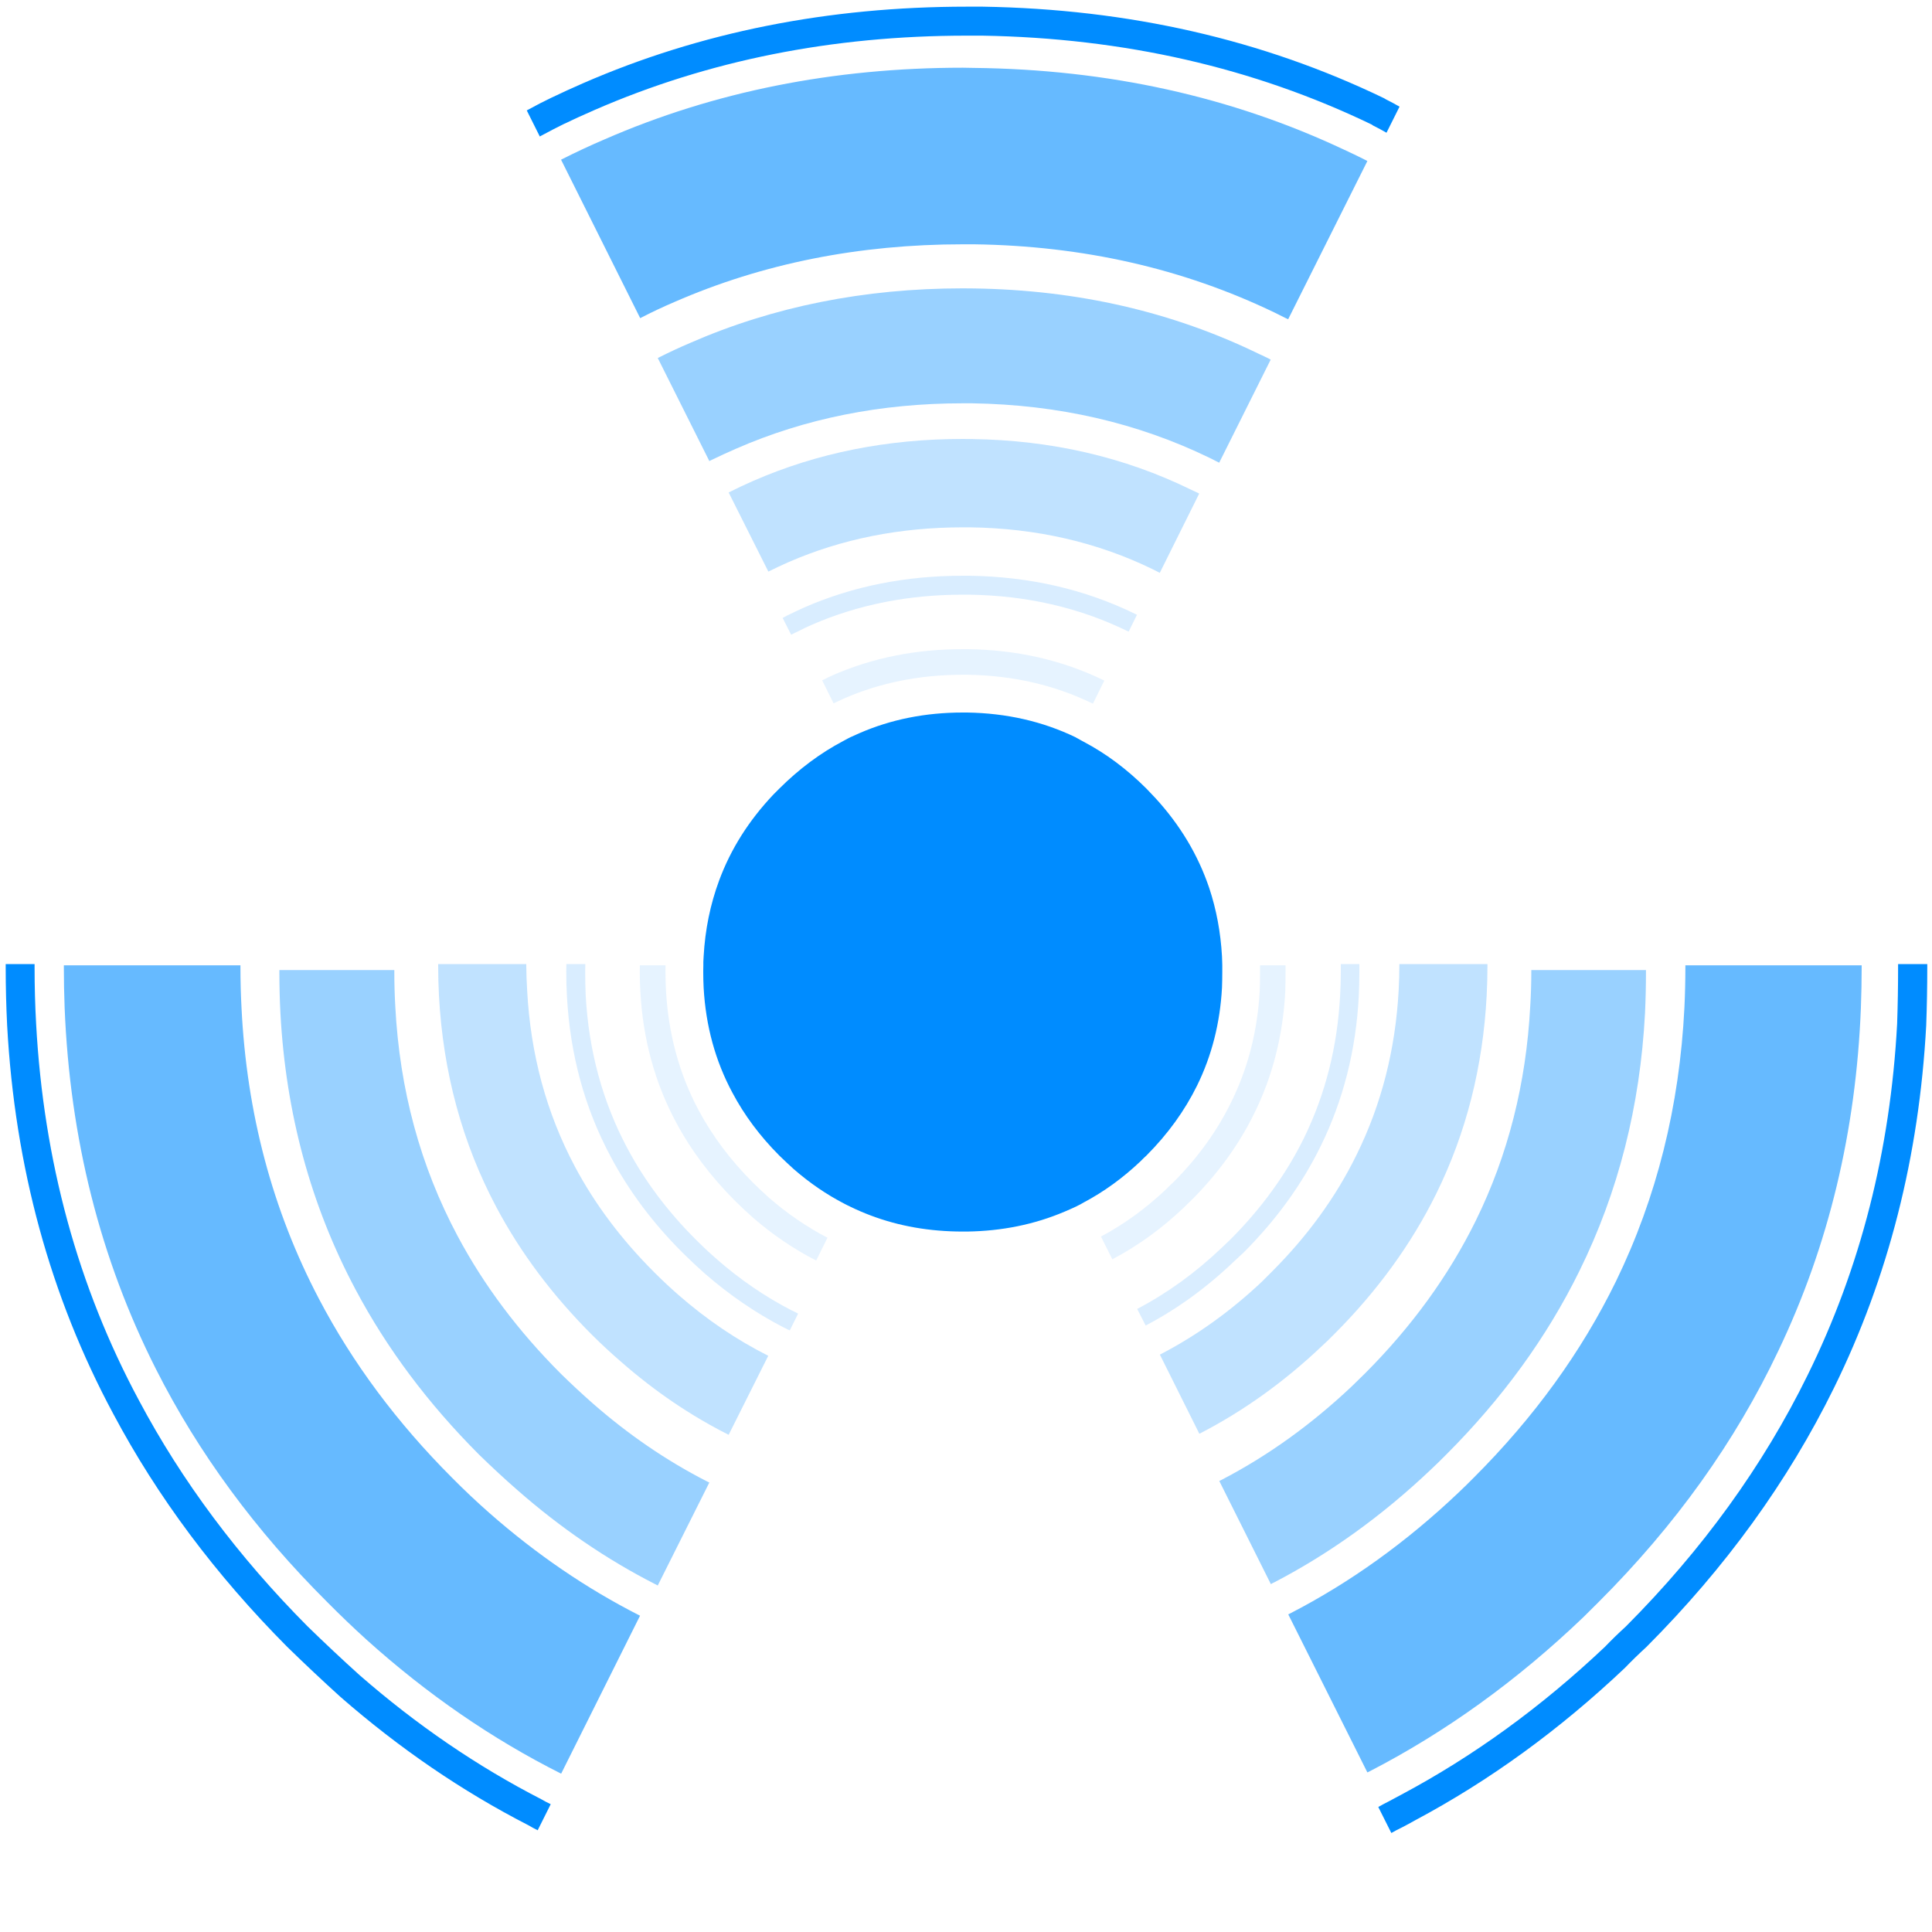 
<svg xmlns="http://www.w3.org/2000/svg" version="1.1" xmlns:xlink="http://www.w3.org/1999/xlink" preserveAspectRatio="none" x="0px" y="0px" width="1000px" height="1000px" viewBox="0 0 1000 1000">
<defs>
<g id="Layer0_0_FILL">
<path fill="#008CFF" fill-opacity="0.098" stroke="none" d="
M 344.45 502.3
Q 344.45 501 344.5 499.65
L 331.2 499.65
Q 331.15 500.95 331.15 502.2 331.15 502.6 331.15 503.15 331.15 508.2 331.45 513.25 333.45 550.1 349.85 580.75 361.4 602.45 380.2 621.3 384.75 625.85 389.45 630 404.95 643.5 422.45 652.45
L 428.3 640.65
Q 412.35 632.35 398.1 620 393.8 616.15 389.6 612 372.3 594.65 361.6 574.65 346.55 546.45 344.7 512.45 344.45 507.85 344.45 503.15 344.45 502.7 344.45 502.3
M 425.55 352.15
L 431.45 364.05
Q 434.15 362.75 436.95 361.5 465.1 349.25 498.4 349.25 499.65 349.25 500.95 349.25 536.05 349.85 565.2 364 565.5 364.05 565.7 364.2
L 571.6 352.25
Q 571.25 352.1 570.95 351.95 539.25 336.6 501.15 336 499.75 336 498.35 336 462.2 336 431.6 349.25 428.5 350.65 425.55 352.15
M 665.4 499.65
L 652.2 499.65
Q 652.2 501 652.2 502.3 652.2 502.7 652.2 503.15 652.2 507.85 652.05 512.45 650.4 543.9 637.25 570.5 626.25 593 607.25 612 605.4 613.65 603.8 615.35 587.95 630.4 569.85 640.05
L 575.75 651.8
Q 595.55 641.4 612.85 624.95 614.6 623.15 616.6 621.3 637.25 600.65 649.2 576.3 663.45 547.4 665.25 513.25 665.4 508.2 665.4 503.15 665.4 502.6 665.4 502.2 665.4 500.95 665.4 499.65 Z"/>

<path fill="#008CFF" fill-opacity="0.6" stroke="none" d="
M 33.05 500.3
Q 33.05 511.05 33.45 521.5 37.5 623.15 80.65 708.5 113.55 773.65 169.45 829.3 179.35 839.3 189.6 848.6 236.8 891.1 290.45 918.05
L 331.3 836.25
Q 331.2 836.2 331.1 836.2 289.85 815.25 253.4 783.2 243.5 774.5 233.95 764.85 191.15 722 165.1 672.3 129 603.55 125 521.5 124.45 511.1 124.45 500.45 124.45 500.05 124.45 499.65
L 33.05 499.65
Q 33.05 500.05 33.05 500.3
M 872.35 499.65
Q 872.35 500.05 872.35 500.45 872.35 511.1 871.85 521.5 868.05 598.1 836.45 663.15 809.6 718.1 762.8 764.85 758.95 768.75 755.1 772.4 714.4 811.1 667.7 835.15 667.2 835.35 666.8 835.6
L 707.75 917.4
Q 708.25 917.2 708.7 916.95 768.05 886.35 819.6 837 823.4 833.25 827.35 829.3 887.05 769.7 920.5 699.1 959.45 617.6 963.2 521.5 963.6 511.05 963.6 500.3 963.6 500.05 963.6 499.65
L 872.35 499.65
M 707.75 83.35
Q 706.75 82.85 705.75 82.3 700.85 79.85 695.85 77.55 608.35 36.3 504.1 35.15 501.25 35.05 498.4 35.05 397.95 35.05 313 72.1 301.55 77 290.4 82.65
L 331.35 164.65
Q 331.4 164.6 331.5 164.6 340.2 160.1 349.1 156.3 417.5 126.45 498.4 126.45 501.25 126.45 504.1 126.45 588.75 127.6 659.75 161.8 662.35 163.1 664.95 164.4 665.9 164.8 666.75 165.25
L 707.75 83.35 Z"/>

<path fill="#008CFF" stroke="none" d="
M 18.7 529.95
Q 17.9 515.55 17.9 500.75 17.9 499.8 17.9 499
L 2.95 499
Q 2.95 499.8 2.95 500.75 2.95 515.95 3.7 530.8 9.7 640.65 58.6 731.75 92.95 796.35 148.65 852.4 162.5 865.9 176.25 878.35 222.1 918.35 273.4 944.7 275.8 946.1 278.3 947.35
L 285.05 933.85
Q 282.6 932.7 280.2 931.3 230.45 905.75 186 866.95 172.65 854.9 159.2 841.8 105.25 787.5 71.9 724.8 24.5 636.45 18.7 529.95
M 444.7 379.55
Q 442.5 380.5 440.25 381.55 439.5 381.95 438.75 382.3 437.85 382.8 437.1 383.2 436.75 383.35 436.45 383.55 418.7 392.9 403.35 408.2 401.85 409.65 400.4 411.15 381.2 431.4 372.2 455.8 365.35 474.3 364.2 495 364.1 496.4 364.05 497.8 364.05 498.75 364.05 499.65 364 501.05 364 502.4 364 502.7 364 503.15 364 507.25 364.2 511.25 365.85 540.9 379.05 565.5 388.3 583 403.35 598.1 407.1 601.75 410.8 605.1 423.2 615.9 437.05 623.05 437.8 623.5 438.6 623.85 439.25 624.1 439.8 624.4 439.95 624.5 440.15 624.6 445.3 627.1 450.6 629.1 472.65 637.45 498.35 637.45 499.45 637.45 500.6 637.45 527.7 637.05 550.9 627.2 554.1 625.85 557.3 624.35 557.5 624.2 557.75 624.1 558.45 623.7 559.25 623.35 560.1 622.85 561 622.35 576.65 614.05 590.35 601.05 591.75 599.6 593.4 598.1 609.95 581.5 619.6 561.9 631 538.7 632.5 511.25 632.65 507.25 632.65 503.15 632.65 502.7 632.65 502.4 632.65 501.05 632.65 499.65 632.6 498.75 632.6 497.8 632.55 496.4 632.5 495 631.45 476.35 625.9 459.65 617.3 434.15 598.15 413.2 595.8 410.65 593.4 408.2 578.25 393.05 560.75 383.85 560.45 383.7 560.2 383.55 559.65 383.25 559.1 382.95 558.05 382.3 556.95 381.75 556.8 381.65 556.7 381.6 531.2 369.3 500.6 368.8 499.45 368.8 498.35 368.8 469.3 368.8 444.7 379.55
M 997.55 500.75
Q 997.55 499.8 997.55 499
L 982.45 499
Q 982.45 499.8 982.45 500.75 982.45 515.55 981.95 529.95 976.65 628.55 935.6 711.8 901.05 782.15 841.6 841.8 835.8 847.1 830.7 852.4 781.45 899 725.25 928.95 722 930.75 718.9 932.35 716.2 933.7 713.65 935.15 713.5 935.2 713.4 935.3
L 720.15 948.75
Q 720.25 948.7 720.35 948.65 722.95 947.15 725.8 945.8 729 944.15 732.35 942.25 790.25 911.4 841 863.35 846.25 857.9 852.25 852.4 913.55 790.95 949.25 718.4 991.5 632.5 997 530.8 997.55 515.95 997.55 500.75
M 717.3 51.4
Q 716.75 51 716.4 50.85 622 5.3 508.65 3.45 504.4 3.45 500.45 3.45 392.75 3.45 301.75 43.1 293.5 46.7 285.25 50.65 282.4 52.1 279.6 53.45 276.4 55.15 273.6 56.65 273.1 56.9 272.65 57.15
L 279.4 70.65
Q 279.9 70.35 280.4 70.1 283.15 68.65 286.25 67 288.95 65.65 291.7 64.25 299.75 60.4 307.7 56.95 396 18.45 500.4 18.45 504.25 18.45 508.4 18.45 618.3 20.3 709.85 64.4 710.15 64.6 710.75 65 714.35 66.8 717.65 68.7
L 724.4 55.2
Q 721 53.25 717.3 51.4 Z"/>

<path fill="#008CFF" fill-opacity="0.149" stroke="none" d="
M 302.9 503.35
Q 302.9 502.85 302.9 502.35 302.9 501 302.95 499.65 302.95 499.3 302.95 499
L 293.15 499
Q 293.15 499.3 293.15 499.65 293.1 500.95 293.1 502.2 293.1 502.65 293.1 503.35 293.1 509.6 293.45 515.7 295.9 560.95 316.05 598.6 330.2 625.35 353.3 648.4 358.95 654 364.65 659.05 383.8 675.75 405.25 686.9 406.25 687.35 407.1 687.8 407.5 688 407.85 688.2 408.3 688.4 408.8 688.6
L 413.1 679.95
Q 412.65 679.75 412.25 679.45 411.8 679.25 411.45 679.05 410.55 678.6 409.65 678.2 389.25 667.7 371 651.75 365.55 647 360.15 641.6 338.15 619.65 324.65 594.2 305.5 558.25 303.15 515.15 302.9 509.3 302.9 503.35
M 407.3 318.65
Q 406.2 319.2 405.1 319.85
L 409.5 328.55
Q 410.55 328 411.65 327.45 412.25 327.2 412.85 326.9 416.55 324.95 420.4 323.3 456.15 307.8 498.4 307.8 500.05 307.8 501.65 307.8 546.2 308.45 583.35 326.55 583.75 326.7 584.2 326.9
L 588.5 318.2
Q 587.95 317.9 587.45 317.7 548.5 298.7 501.8 298 500.1 298 498.4 298 453.9 298 416.45 314.35 412.45 316.15 408.45 318.1 407.85 318.4 407.3 318.65
M 703.6 502.2
Q 703.6 500.95 703.6 499.65 703.6 499.3 703.6 499
L 694 499
Q 694 499.3 694 499.65 694 501 694 502.35 694 502.85 694 503.35 694 509.3 693.65 515.15 691.55 555.05 674.95 589 660.95 617.45 636.8 641.6 634.5 643.8 632.35 645.85 612 665.25 588.6 677.5
L 593 686.1
Q 617.5 673.25 638.85 652.8 641.15 650.65 643.6 648.4 669 623 683.6 593.2 701.1 557.6 703.3 515.7 703.6 509.6 703.6 503.35 703.6 502.65 703.6 502.2 Z"/>

<path fill="#008CFF" fill-opacity="0.4" stroke="none" d="
M 204.1 503.05
Q 204.1 502.5 204.1 502.1
L 144.6 502.1
Q 144.6 502.55 144.6 503.05 144.6 513.9 145.15 524.5 149.35 602.3 184 667.4 208.4 713.35 248.15 753.1 257.95 762.65 267.9 771.35 301.45 800.75 339.2 820 339.8 820.3 340.45 820.65
L 367.15 767.35
Q 366.45 767 365.7 766.65 334.4 750.6 306.65 726.25 298.35 718.95 290.3 711.05 257.2 677.95 236.85 639.75 207.95 585.6 204.6 520.85 204.1 512.05 204.1 503.05
M 851.45 524.5
Q 851.95 513.9 851.95 503.05 851.95 502.5 851.95 502.1
L 792.6 502.1
Q 792.6 502.55 792.6 503.05 792.6 512.05 792.05 520.85 788.85 581 763.85 631.85 742.75 674.65 706.35 711.05 703.05 714.35 699.8 717.45 668.55 747 632.9 765.65 631.95 766.1 631.1 766.55
L 657.8 819.95
Q 658.65 819.4 659.6 819 702.8 796.5 740.5 760.75 744.45 757.05 748.35 753.1 792.25 709.25 817.5 657.85 847.65 596.7 851.45 524.5
M 657.7 186.15
Q 656.3 185.35 654.85 184.7 653.4 183.95 651.85 183.3 584.65 150.5 504.25 149.3 501.25 149.25 498.35 149.25 421.8 149.25 357.1 177.55 349.25 180.9 341.6 184.75 341 185 340.45 185.3
L 367.15 238.65
Q 367.75 238.35 368.35 238.05 374.55 235.05 380.85 232.3 434.6 208.75 498.35 208.75 500.7 208.75 503.2 208.75 570.15 209.8 626.1 237 627.2 237.55 628.3 238.1 629.7 238.8 631.05 239.5
L 657.7 186.15 Z"/>

<path fill="#008CFF" fill-opacity="0.247" stroke="none" d="
M 226.8 499
Q 226.8 499.35 226.8 499.65 226.8 507.5 227.2 515.25 230.4 575 257 625 275.8 660.3 306.35 690.85 313.75 698.2 321.45 704.85 347.65 727.8 377.15 742.65
L 397.65 701.75
Q 373 689.35 351.15 670.25 344.8 664.7 338.65 658.55 313.2 633.15 297.55 603.8 275.45 562.2 272.85 512.5 272.45 506.1 272.4 499.65 272.4 499.35 272.4 499
L 226.8 499
M 389.9 248.9
Q 383.45 251.7 377.15 254.9
L 397.7 295.85
Q 402.85 293.3 408.15 290.95 449.5 272.95 498.35 272.95 500.2 272.95 502.15 272.95 553.5 273.65 596.45 294.55 597.95 295.3 599.55 296.1 599.9 296.3 600.3 296.5
L 620.7 255.5
Q 620.3 255.3 619.9 255.05 618.05 254.2 616.25 253.35 564.6 228.1 502.95 227.25 500.6 227.2 498.35 227.2 439.6 227.2 389.9 248.9
M 724.3 499.65
Q 724.3 506.1 723.95 512.5 721.45 558.65 702.15 597.75 686.05 630.6 658 658.55 655.45 661.1 653.1 663.45 628.5 686.6 600.45 701.1 600.4 701.1 600.35 701.15
L 620.75 742.05
Q 620.85 742 621 742 654.8 724.6 684.25 696.7 687.3 693.9 690.3 690.85 724 657.2 743.45 617.75 766.6 570.7 769.5 515.25 769.9 507.5 769.9 499.65 769.9 499.35 769.9 499
L 724.3 499
Q 724.3 499.35 724.3 499.65 Z"/>
</g>
</defs>

<g transform="matrix( 1, 0, 0, 1, 0,0) ">
<use xlink:href="#Layer0_0_FILL"/>
</g>
</svg>
